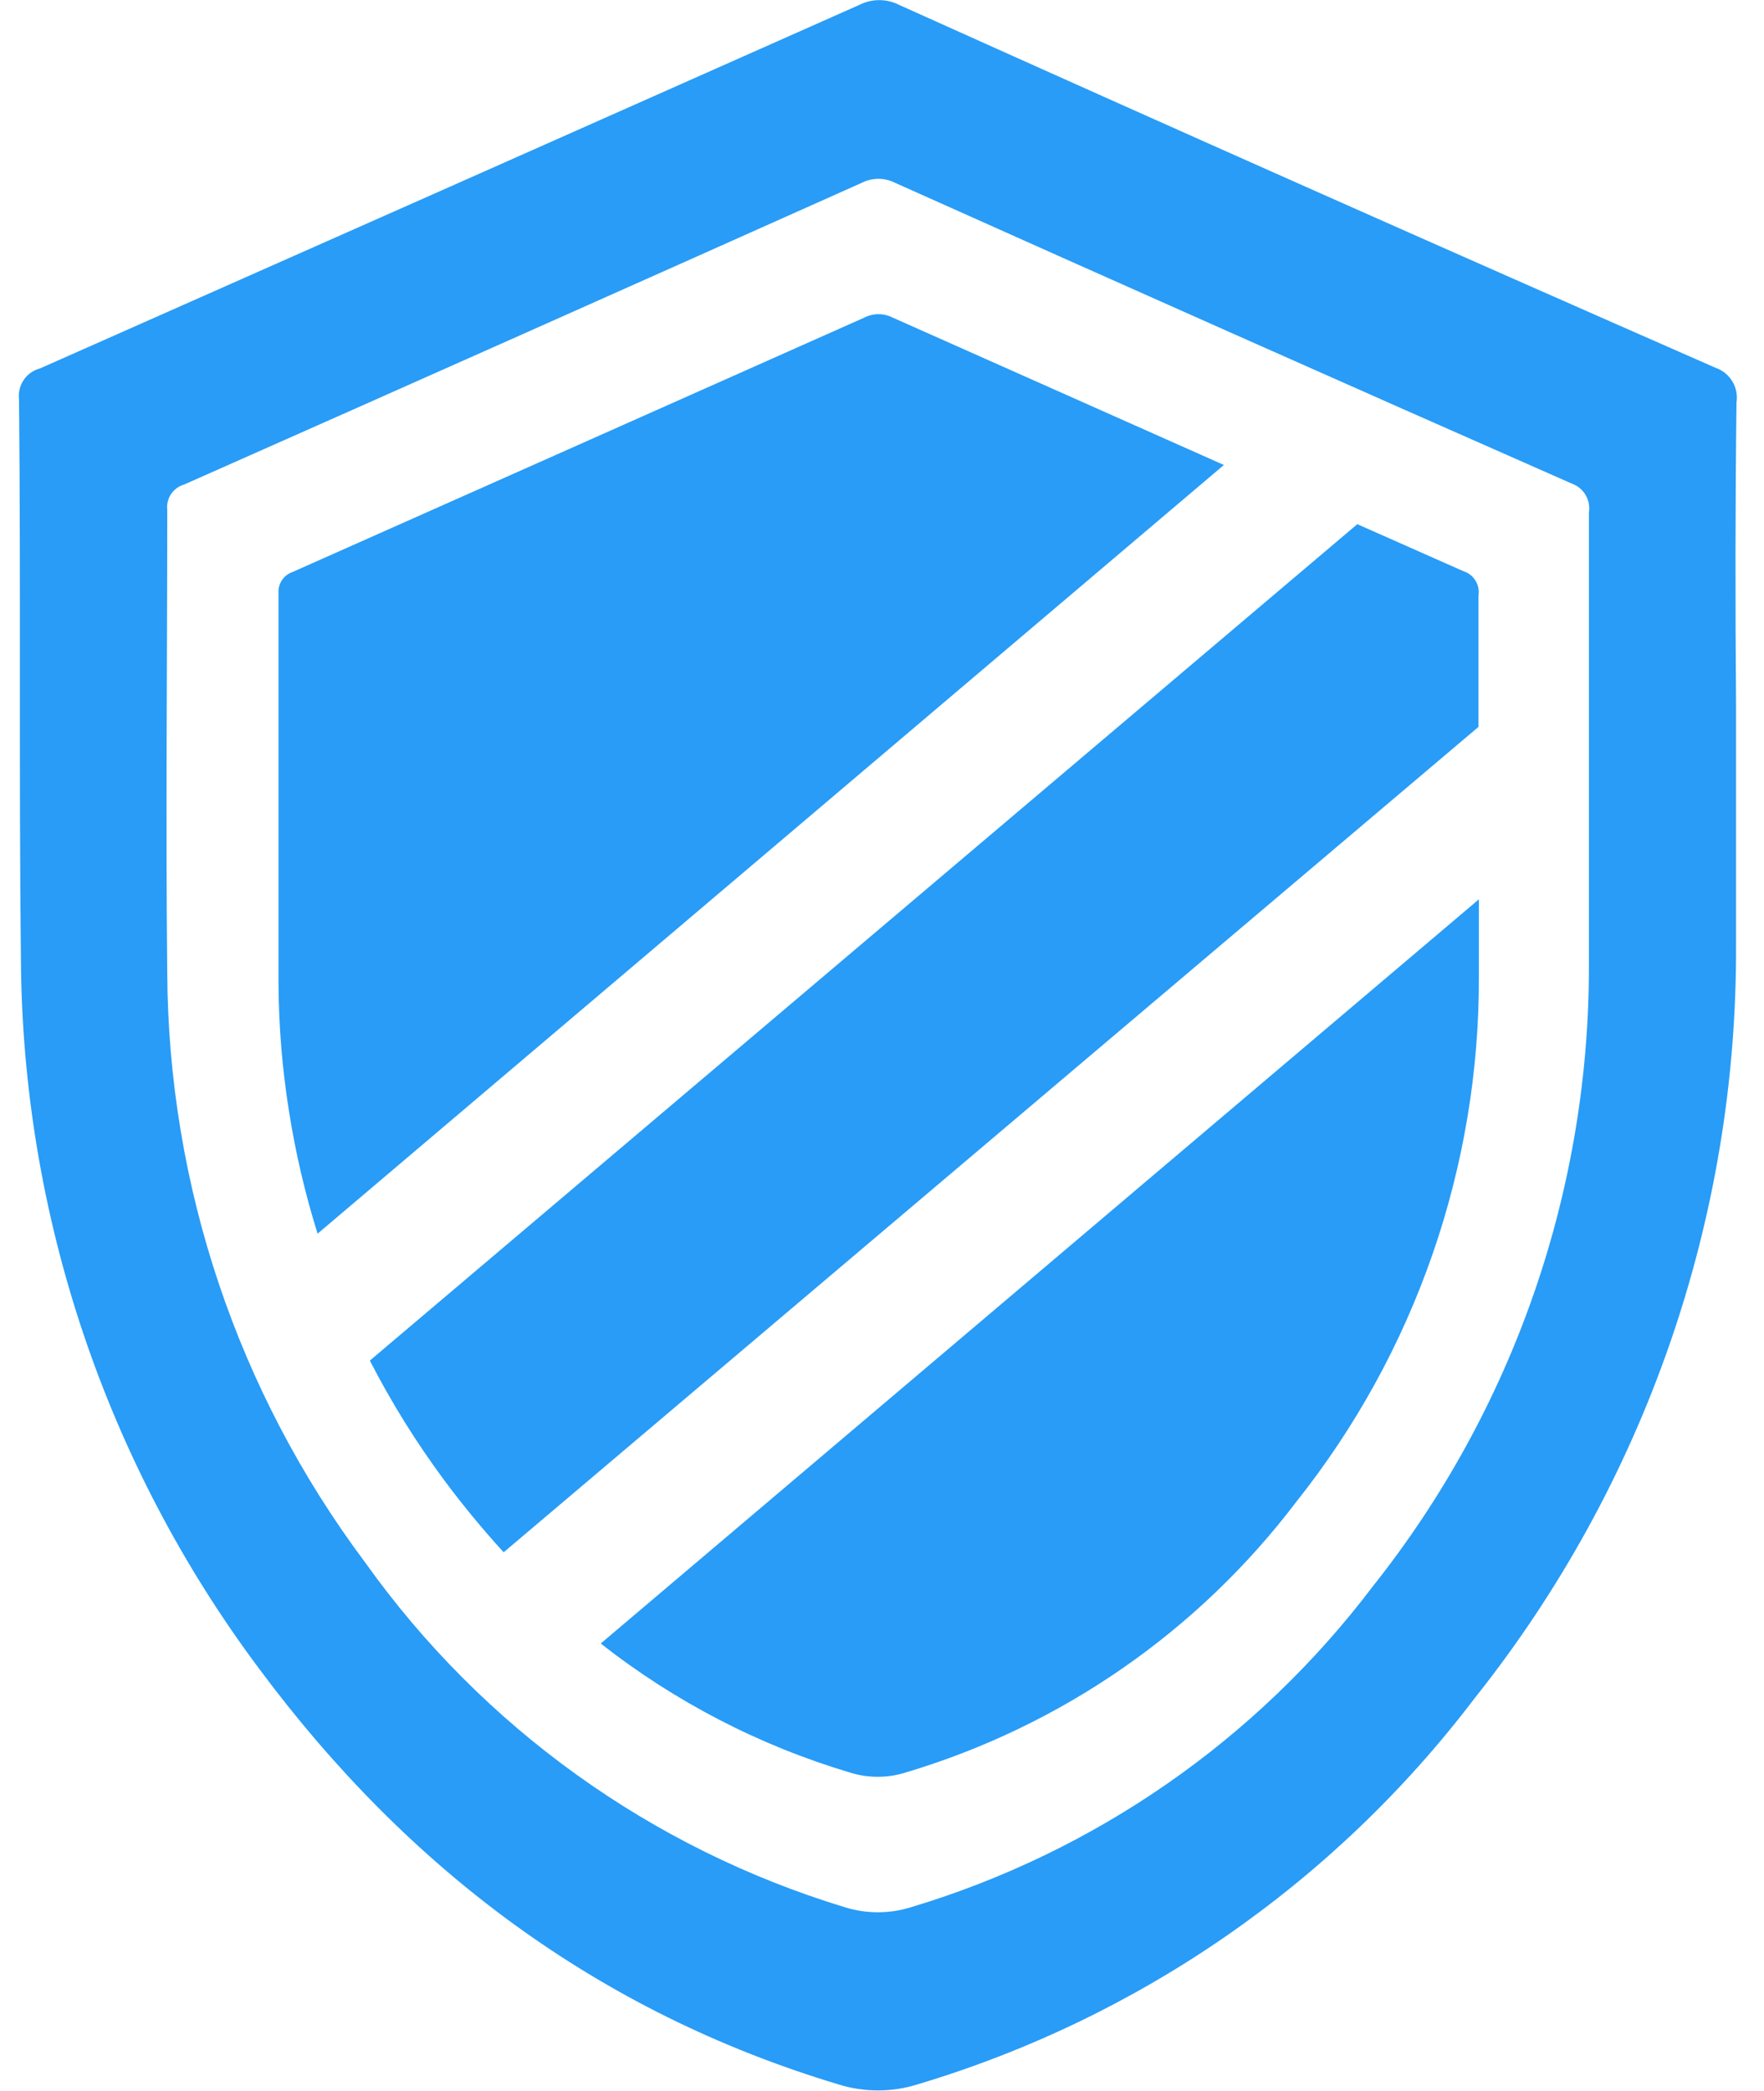 <?xml version="1.0" encoding="UTF-8"?>
<svg width="27px" height="32px" viewBox="0 0 27 32" version="1.1" xmlns="http://www.w3.org/2000/svg" xmlns:xlink="http://www.w3.org/1999/xlink">
    <!-- Generator: Sketch 47.1 (45422) - http://www.bohemiancoding.com/sketch -->
    <title>Security</title>
    <desc>Created with Sketch.</desc>
    <defs></defs>
    <g id="Prototype" stroke="none" stroke-width="1" fill="none" fill-rule="evenodd">
        <g id="6.2-Issue-Details" transform="translate(-757, -256)" fill="#289CF7">
            <g id="Group-16" transform="translate(213, 156)">
                <g id="Group-33" transform="translate(91, 75)">
                    <g id="Group-29" transform="translate(435, 0)">
                        <g id="Group-32">
                            <g id="Security" transform="translate(18, 25)">
                                <path d="M26.579,6.16 C26.615,5.929 26.48,5.705 26.259,5.629 C22.083,3.796 17.916,1.945 13.76,0.074 C13.57,-0.022 13.345,-0.022 13.155,0.074 C8.971,1.934 4.79,3.789 0.611,5.639 C0.401,5.694 0.265,5.896 0.291,6.113 C0.32,8.96 0.288,11.812 0.32,14.659 C0.339,18.583 1.618,22.398 3.967,25.539 C6.24,28.598 9.145,30.79 12.829,31.898 C13.225,32.023 13.651,32.023 14.047,31.898 C17.445,30.881 20.43,28.811 22.572,25.988 C25.179,22.715 26.59,18.65 26.572,14.468 L26.572,10.775 C26.56,9.239 26.56,7.699 26.579,6.16 L26.579,6.16 Z M24.32,11.67 L24.32,14.729 L24.32,14.73 C24.336,18.196 23.169,21.565 21.011,24.279 C19.236,26.624 16.76,28.343 13.943,29.188 C13.614,29.291 13.26,29.291 12.931,29.188 C9.968,28.288 7.385,26.433 5.588,23.91 C3.638,21.306 2.576,18.144 2.56,14.89 C2.535,12.529 2.56,10.166 2.56,7.805 C2.539,7.629 2.649,7.464 2.819,7.415 C6.273,5.885 9.731,4.345 13.194,2.796 C13.351,2.717 13.538,2.717 13.696,2.796 C17.153,4.345 20.606,5.88 24.058,7.401 C24.24,7.466 24.351,7.651 24.32,7.844 L24.32,11.67 L24.32,11.67 Z" id="Fill-1"></path>
                                <path d="M22.4,8.742 L20.775,8.022 L5.661,20.822 C5.991,21.466 6.375,22.081 6.806,22.662 C7.089,23.042 7.39,23.407 7.709,23.756 L22.63,11.124 L22.63,9.114 C22.655,8.95 22.558,8.792 22.4,8.742 L22.4,8.742 Z" id="Fill-2"></path>
                                <path d="M13.007,27.126 C13.286,27.214 13.585,27.214 13.862,27.126 C16.244,26.416 18.337,24.966 19.84,22.985 C21.662,20.697 22.649,17.854 22.636,14.928 L22.636,13.763 L9.196,25.151 L9.196,25.153 C10.331,26.044 11.625,26.714 13.007,27.126 L13.007,27.126 Z" id="Fill-3"></path>
                                <path d="M13.658,4.858 C13.525,4.791 13.368,4.791 13.235,4.858 C10.313,6.159 7.394,7.458 4.48,8.753 C4.344,8.798 4.255,8.929 4.263,9.073 L4.263,15.054 L4.263,15.053 C4.266,15.706 4.32,16.359 4.423,17.005 C4.523,17.64 4.669,18.266 4.861,18.88 L18.733,7.116 L13.658,4.858 Z" id="Fill-4"></path>
                            </g>
                        </g>
                    </g>
                </g>
            </g>
        </g>
    </g>
</svg>
